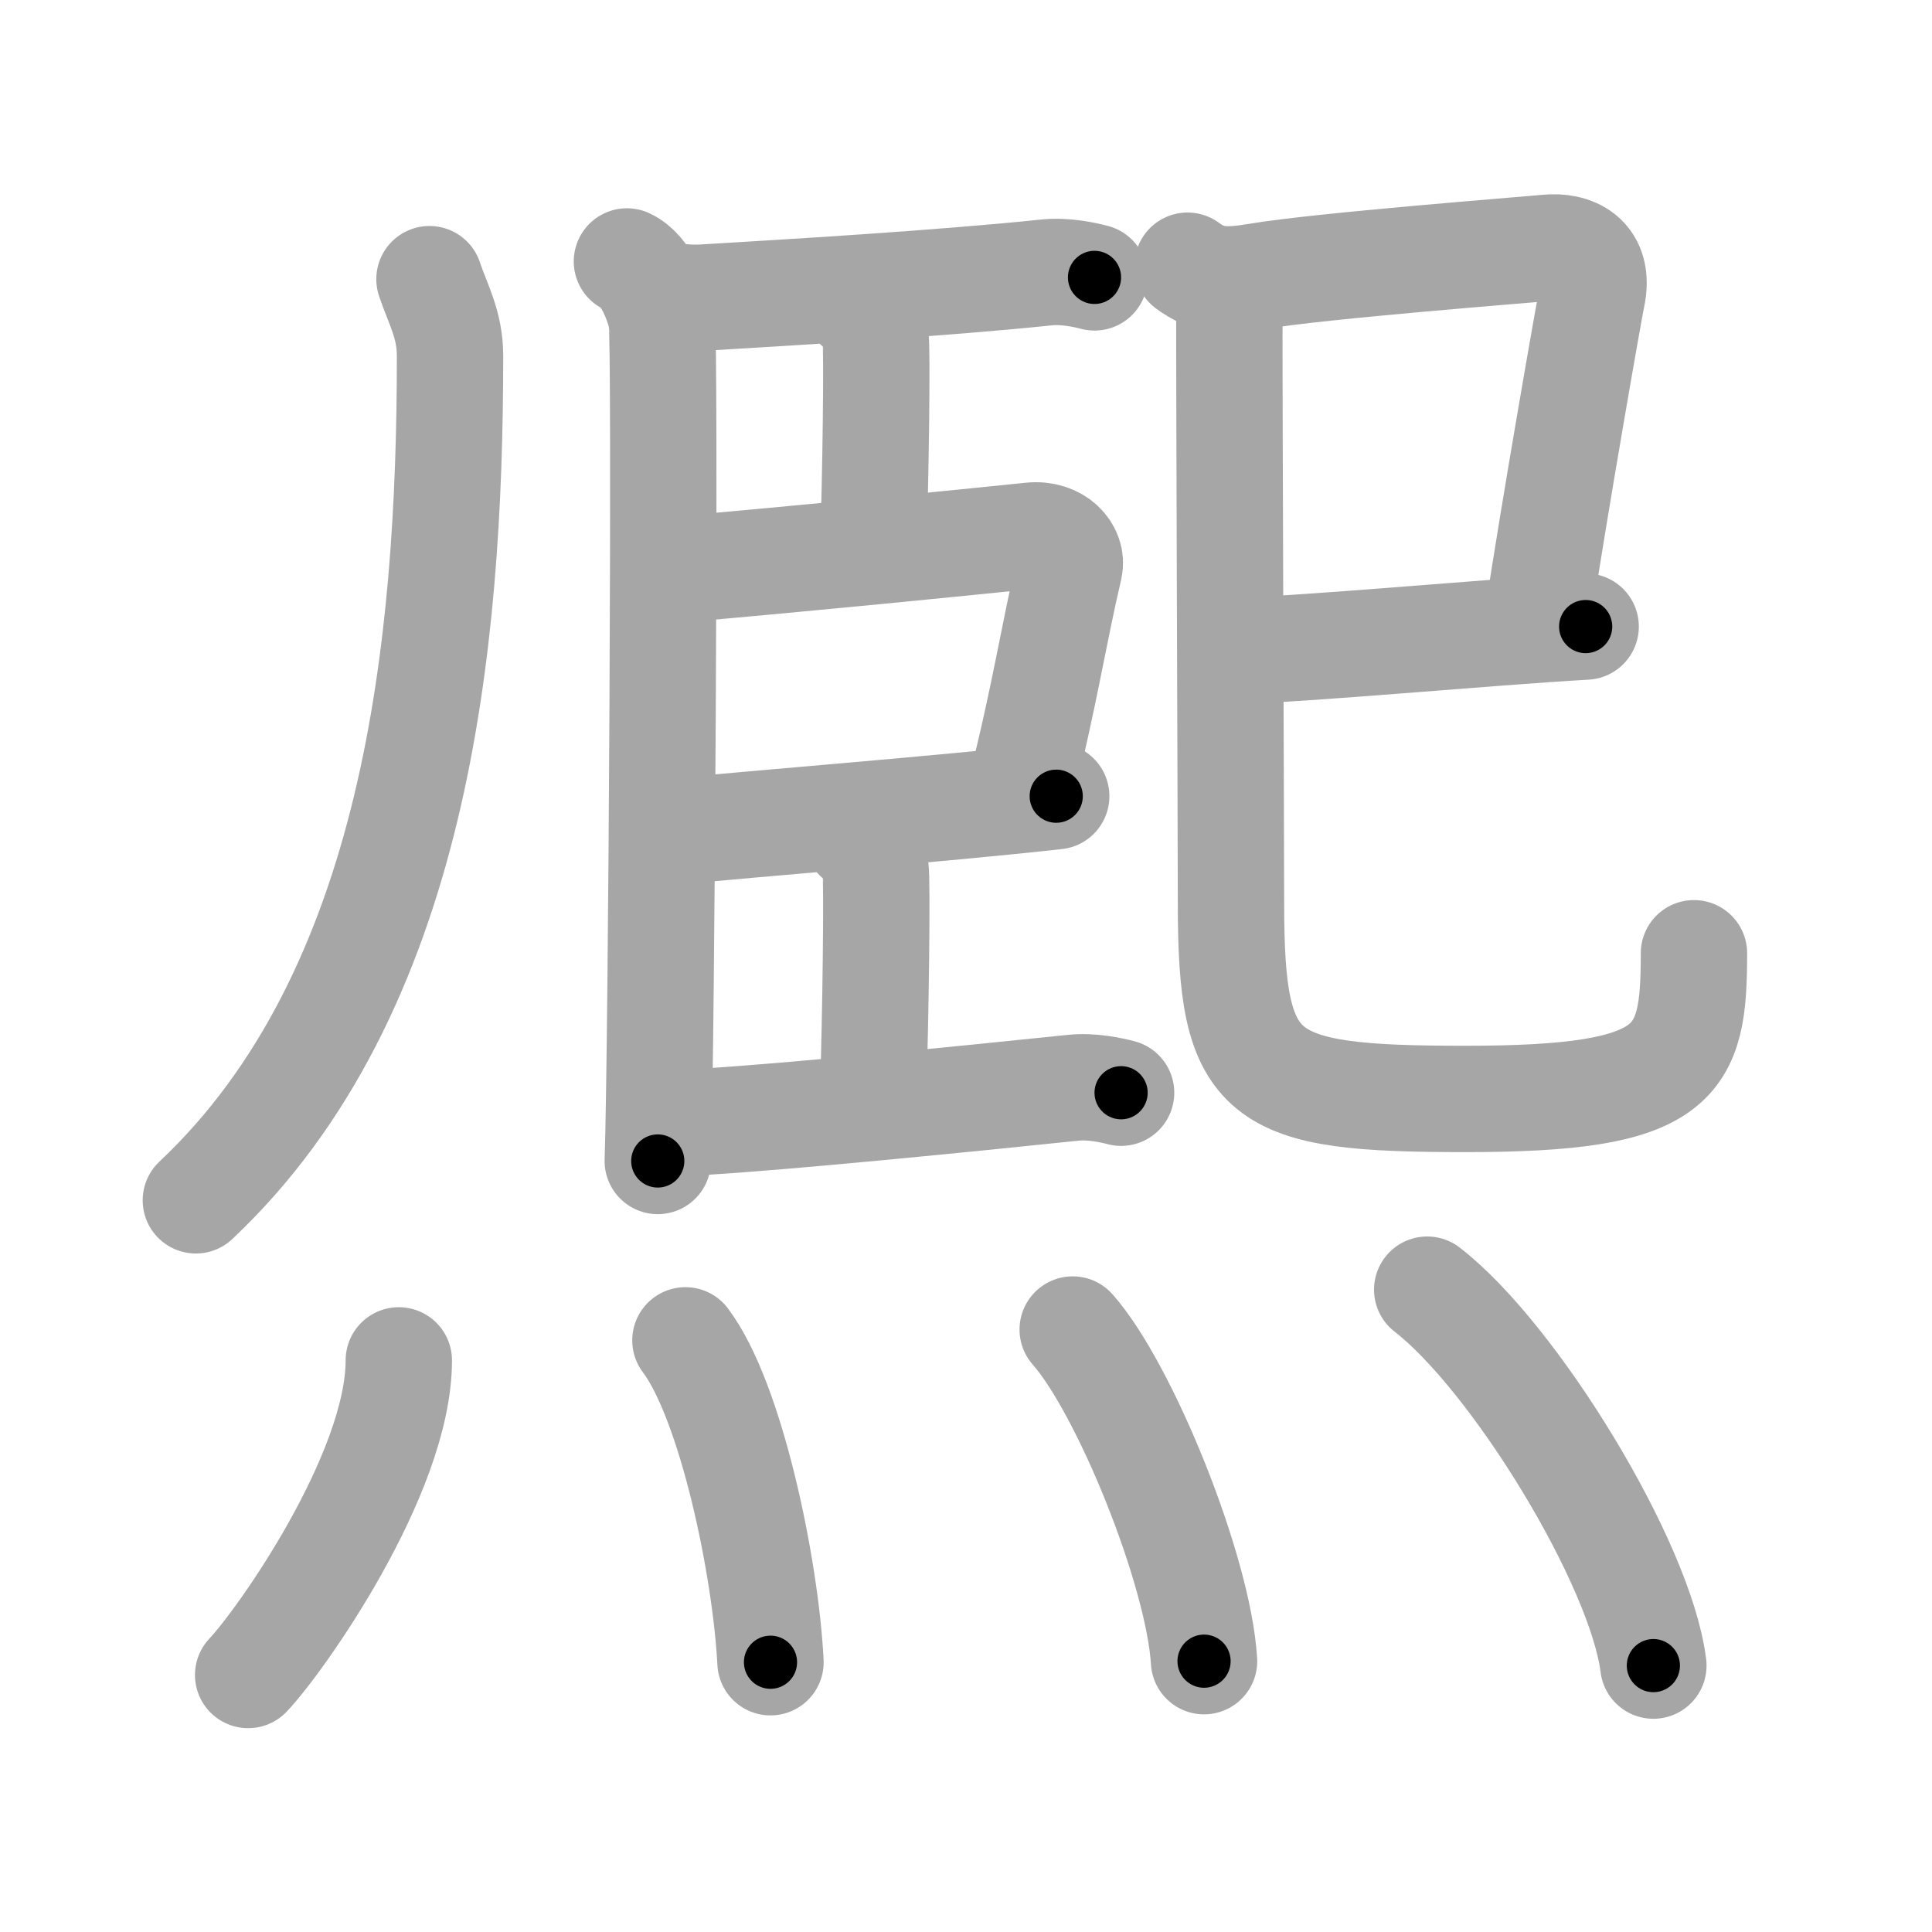 <svg xmlns="http://www.w3.org/2000/svg" viewBox="0 0 109 109" id="7188"><g fill="none" stroke="#a6a6a6" stroke-width="6" stroke-linecap="round" stroke-linejoin="round"><g><g><g><path d="M24.23,15.75c0.48,1.43,1.16,2.55,1.16,4.33c0,16.28-1.89,35.92-14.34,47.64" /></g><g><path d="M35.37,14.75c1.09,0.5,1.74,2.25,1.96,3.25c0.22,1,0,41.25-0.22,47.5" /><path d="M37.25,16.5c0.63,0.29,1.78,0.32,2.41,0.29C44.5,16.5,53,16,59.05,15.37c1.04-0.11,2.18,0.14,2.7,0.28" /><path d="M48.35,17.25c0.58,0.27,0.93,1.2,1.04,1.73c0.12,0.53,0,8.45-0.12,11.77" /><path d="M37.91,32.16c7.59-0.66,16.2-1.52,20.26-1.94c1.48-0.15,2.37,0.91,2.16,1.81c-0.88,3.74-1.4,7.25-2.71,12.42" /><path d="M37.72,46.95c4.76-0.48,15.33-1.3,21.87-2.03" /><path d="M48.35,47.25c0.58,0.27,0.93,1.2,1.04,1.73c0.12,0.53,0,8.95-0.12,12.27" /><path d="M37.25,63c0.63,0.29,1.78,0.32,2.41,0.29C44.5,63,54.5,62,60.55,61.37c1.04-0.11,2.18,0.14,2.7,0.28" /></g><g><g><path d="M67,14.99c1.19,0.89,2.21,0.89,3.95,0.6c3.54-0.6,15.24-1.5,16.32-1.61c1.43-0.15,3.05,0.48,2.54,2.79c-0.15,0.69-2.11,11.86-3.11,18.46" /><path d="M70.25,36.68c2.75,0,13.86-1.03,19.21-1.33" /><path d="M69.36,16.3c-0.02,4.9,0.09,30.21,0.09,34.65C69.45,61,71,62,82.69,62c12.06,0,12.88-2,12.88-8.22" /></g></g></g><g><path d="M22.5,76.75c0,6.43-6.74,15.91-8.5,17.75" /><path d="M38.67,75.62c2.59,3.44,4.53,12.85,4.8,18.16" /><path d="M60.52,75.01c2.94,3.32,7.1,13.59,7.41,18.71" /><path d="M80.52,72.76c4.89,3.77,12.04,15.42,12.76,21.21" /></g></g></g><g fill="none" stroke="#000" stroke-width="3" stroke-linecap="round" stroke-linejoin="round"><path d="M24.23,15.75c0.48,1.43,1.16,2.55,1.16,4.33c0,16.28-1.89,35.92-14.34,47.64" stroke-dasharray="55.666" stroke-dashoffset="55.666"><animate attributeName="stroke-dashoffset" values="55.666;55.666;0" dur="0.557s" fill="freeze" begin="0s;7188.click" /></path><path d="M35.37,14.75c1.09,0.5,1.74,2.25,1.96,3.25c0.22,1,0,41.25-0.22,47.5" stroke-dasharray="51.413" stroke-dashoffset="51.413"><animate attributeName="stroke-dashoffset" values="51.413" fill="freeze" begin="7188.click" /><animate attributeName="stroke-dashoffset" values="51.413;51.413;0" keyTimes="0;0.52;1" dur="1.071s" fill="freeze" begin="0s;7188.click" /></path><path d="M37.25,16.5c0.63,0.29,1.78,0.32,2.41,0.29C44.5,16.5,53,16,59.05,15.37c1.04-0.11,2.18,0.14,2.7,0.28" stroke-dasharray="24.618" stroke-dashoffset="24.618"><animate attributeName="stroke-dashoffset" values="24.618" fill="freeze" begin="7188.click" /><animate attributeName="stroke-dashoffset" values="24.618;24.618;0" keyTimes="0;0.813;1" dur="1.317s" fill="freeze" begin="0s;7188.click" /></path><path d="M48.35,17.25c0.58,0.27,0.93,1.2,1.04,1.73c0.12,0.53,0,8.45-0.12,11.77" stroke-dasharray="13.854" stroke-dashoffset="13.854"><animate attributeName="stroke-dashoffset" values="13.854" fill="freeze" begin="7188.click" /><animate attributeName="stroke-dashoffset" values="13.854;13.854;0" keyTimes="0;0.826;1" dur="1.594s" fill="freeze" begin="0s;7188.click" /></path><path d="M37.91,32.16c7.59-0.66,16.2-1.52,20.26-1.94c1.48-0.15,2.37,0.91,2.16,1.81c-0.88,3.74-1.4,7.25-2.71,12.42" stroke-dasharray="36.35" stroke-dashoffset="36.35"><animate attributeName="stroke-dashoffset" values="36.35" fill="freeze" begin="7188.click" /><animate attributeName="stroke-dashoffset" values="36.35;36.35;0" keyTimes="0;0.814;1" dur="1.958s" fill="freeze" begin="0s;7188.click" /></path><path d="M37.72,46.95c4.76-0.48,15.33-1.3,21.87-2.03" stroke-dasharray="21.965" stroke-dashoffset="21.965"><animate attributeName="stroke-dashoffset" values="21.965" fill="freeze" begin="7188.click" /><animate attributeName="stroke-dashoffset" values="21.965;21.965;0" keyTimes="0;0.899;1" dur="2.178s" fill="freeze" begin="0s;7188.click" /></path><path d="M48.35,47.25c0.58,0.27,0.93,1.2,1.04,1.73c0.12,0.53,0,8.95-0.12,12.27" stroke-dasharray="14.354" stroke-dashoffset="14.354"><animate attributeName="stroke-dashoffset" values="14.354" fill="freeze" begin="7188.click" /><animate attributeName="stroke-dashoffset" values="14.354;14.354;0" keyTimes="0;0.884;1" dur="2.465s" fill="freeze" begin="0s;7188.click" /></path><path d="M37.25,63c0.63,0.29,1.78,0.32,2.41,0.29C44.5,63,54.5,62,60.55,61.37c1.04-0.11,2.18,0.14,2.7,0.28" stroke-dasharray="26.154" stroke-dashoffset="26.154"><animate attributeName="stroke-dashoffset" values="26.154" fill="freeze" begin="7188.click" /><animate attributeName="stroke-dashoffset" values="26.154;26.154;0" keyTimes="0;0.904;1" dur="2.727s" fill="freeze" begin="0s;7188.click" /></path><path d="M67,14.99c1.19,0.89,2.21,0.89,3.95,0.6c3.54-0.6,15.24-1.5,16.32-1.61c1.43-0.15,3.05,0.48,2.54,2.79c-0.15,0.69-2.11,11.86-3.11,18.46" stroke-dasharray="43.876" stroke-dashoffset="43.876"><animate attributeName="stroke-dashoffset" values="43.876" fill="freeze" begin="7188.click" /><animate attributeName="stroke-dashoffset" values="43.876;43.876;0" keyTimes="0;0.861;1" dur="3.166s" fill="freeze" begin="0s;7188.click" /></path><path d="M70.25,36.68c2.75,0,13.86-1.03,19.21-1.33" stroke-dasharray="19.259" stroke-dashoffset="19.259"><animate attributeName="stroke-dashoffset" values="19.259" fill="freeze" begin="7188.click" /><animate attributeName="stroke-dashoffset" values="19.259;19.259;0" keyTimes="0;0.943;1" dur="3.359s" fill="freeze" begin="0s;7188.click" /></path><path d="M69.36,16.3c-0.02,4.9,0.09,30.21,0.09,34.65C69.45,61,71,62,82.69,62c12.06,0,12.88-2,12.88-8.22" stroke-dasharray="74.076" stroke-dashoffset="74.076"><animate attributeName="stroke-dashoffset" values="74.076" fill="freeze" begin="7188.click" /><animate attributeName="stroke-dashoffset" values="74.076;74.076;0" keyTimes="0;0.858;1" dur="3.916s" fill="freeze" begin="0s;7188.click" /></path><path d="M22.5,76.75c0,6.43-6.74,15.91-8.5,17.75" stroke-dasharray="19.99" stroke-dashoffset="19.99"><animate attributeName="stroke-dashoffset" values="19.99" fill="freeze" begin="7188.click" /><animate attributeName="stroke-dashoffset" values="19.99;19.99;0" keyTimes="0;0.951;1" dur="4.116s" fill="freeze" begin="0s;7188.click" /></path><path d="M38.67,75.62c2.59,3.44,4.53,12.85,4.8,18.16" stroke-dasharray="18.959" stroke-dashoffset="18.959"><animate attributeName="stroke-dashoffset" values="18.959" fill="freeze" begin="7188.click" /><animate attributeName="stroke-dashoffset" values="18.959;18.959;0" keyTimes="0;0.956;1" dur="4.306s" fill="freeze" begin="0s;7188.click" /></path><path d="M60.52,75.01c2.94,3.32,7.1,13.59,7.41,18.71" stroke-dasharray="20.334" stroke-dashoffset="20.334"><animate attributeName="stroke-dashoffset" values="20.334" fill="freeze" begin="7188.click" /><animate attributeName="stroke-dashoffset" values="20.334;20.334;0" keyTimes="0;0.955;1" dur="4.509s" fill="freeze" begin="0s;7188.click" /></path><path d="M80.52,72.76c4.89,3.77,12.04,15.42,12.76,21.21" stroke-dasharray="25.126" stroke-dashoffset="25.126"><animate attributeName="stroke-dashoffset" values="25.126" fill="freeze" begin="7188.click" /><animate attributeName="stroke-dashoffset" values="25.126;25.126;0" keyTimes="0;0.947;1" dur="4.76s" fill="freeze" begin="0s;7188.click" /></path></g></svg>